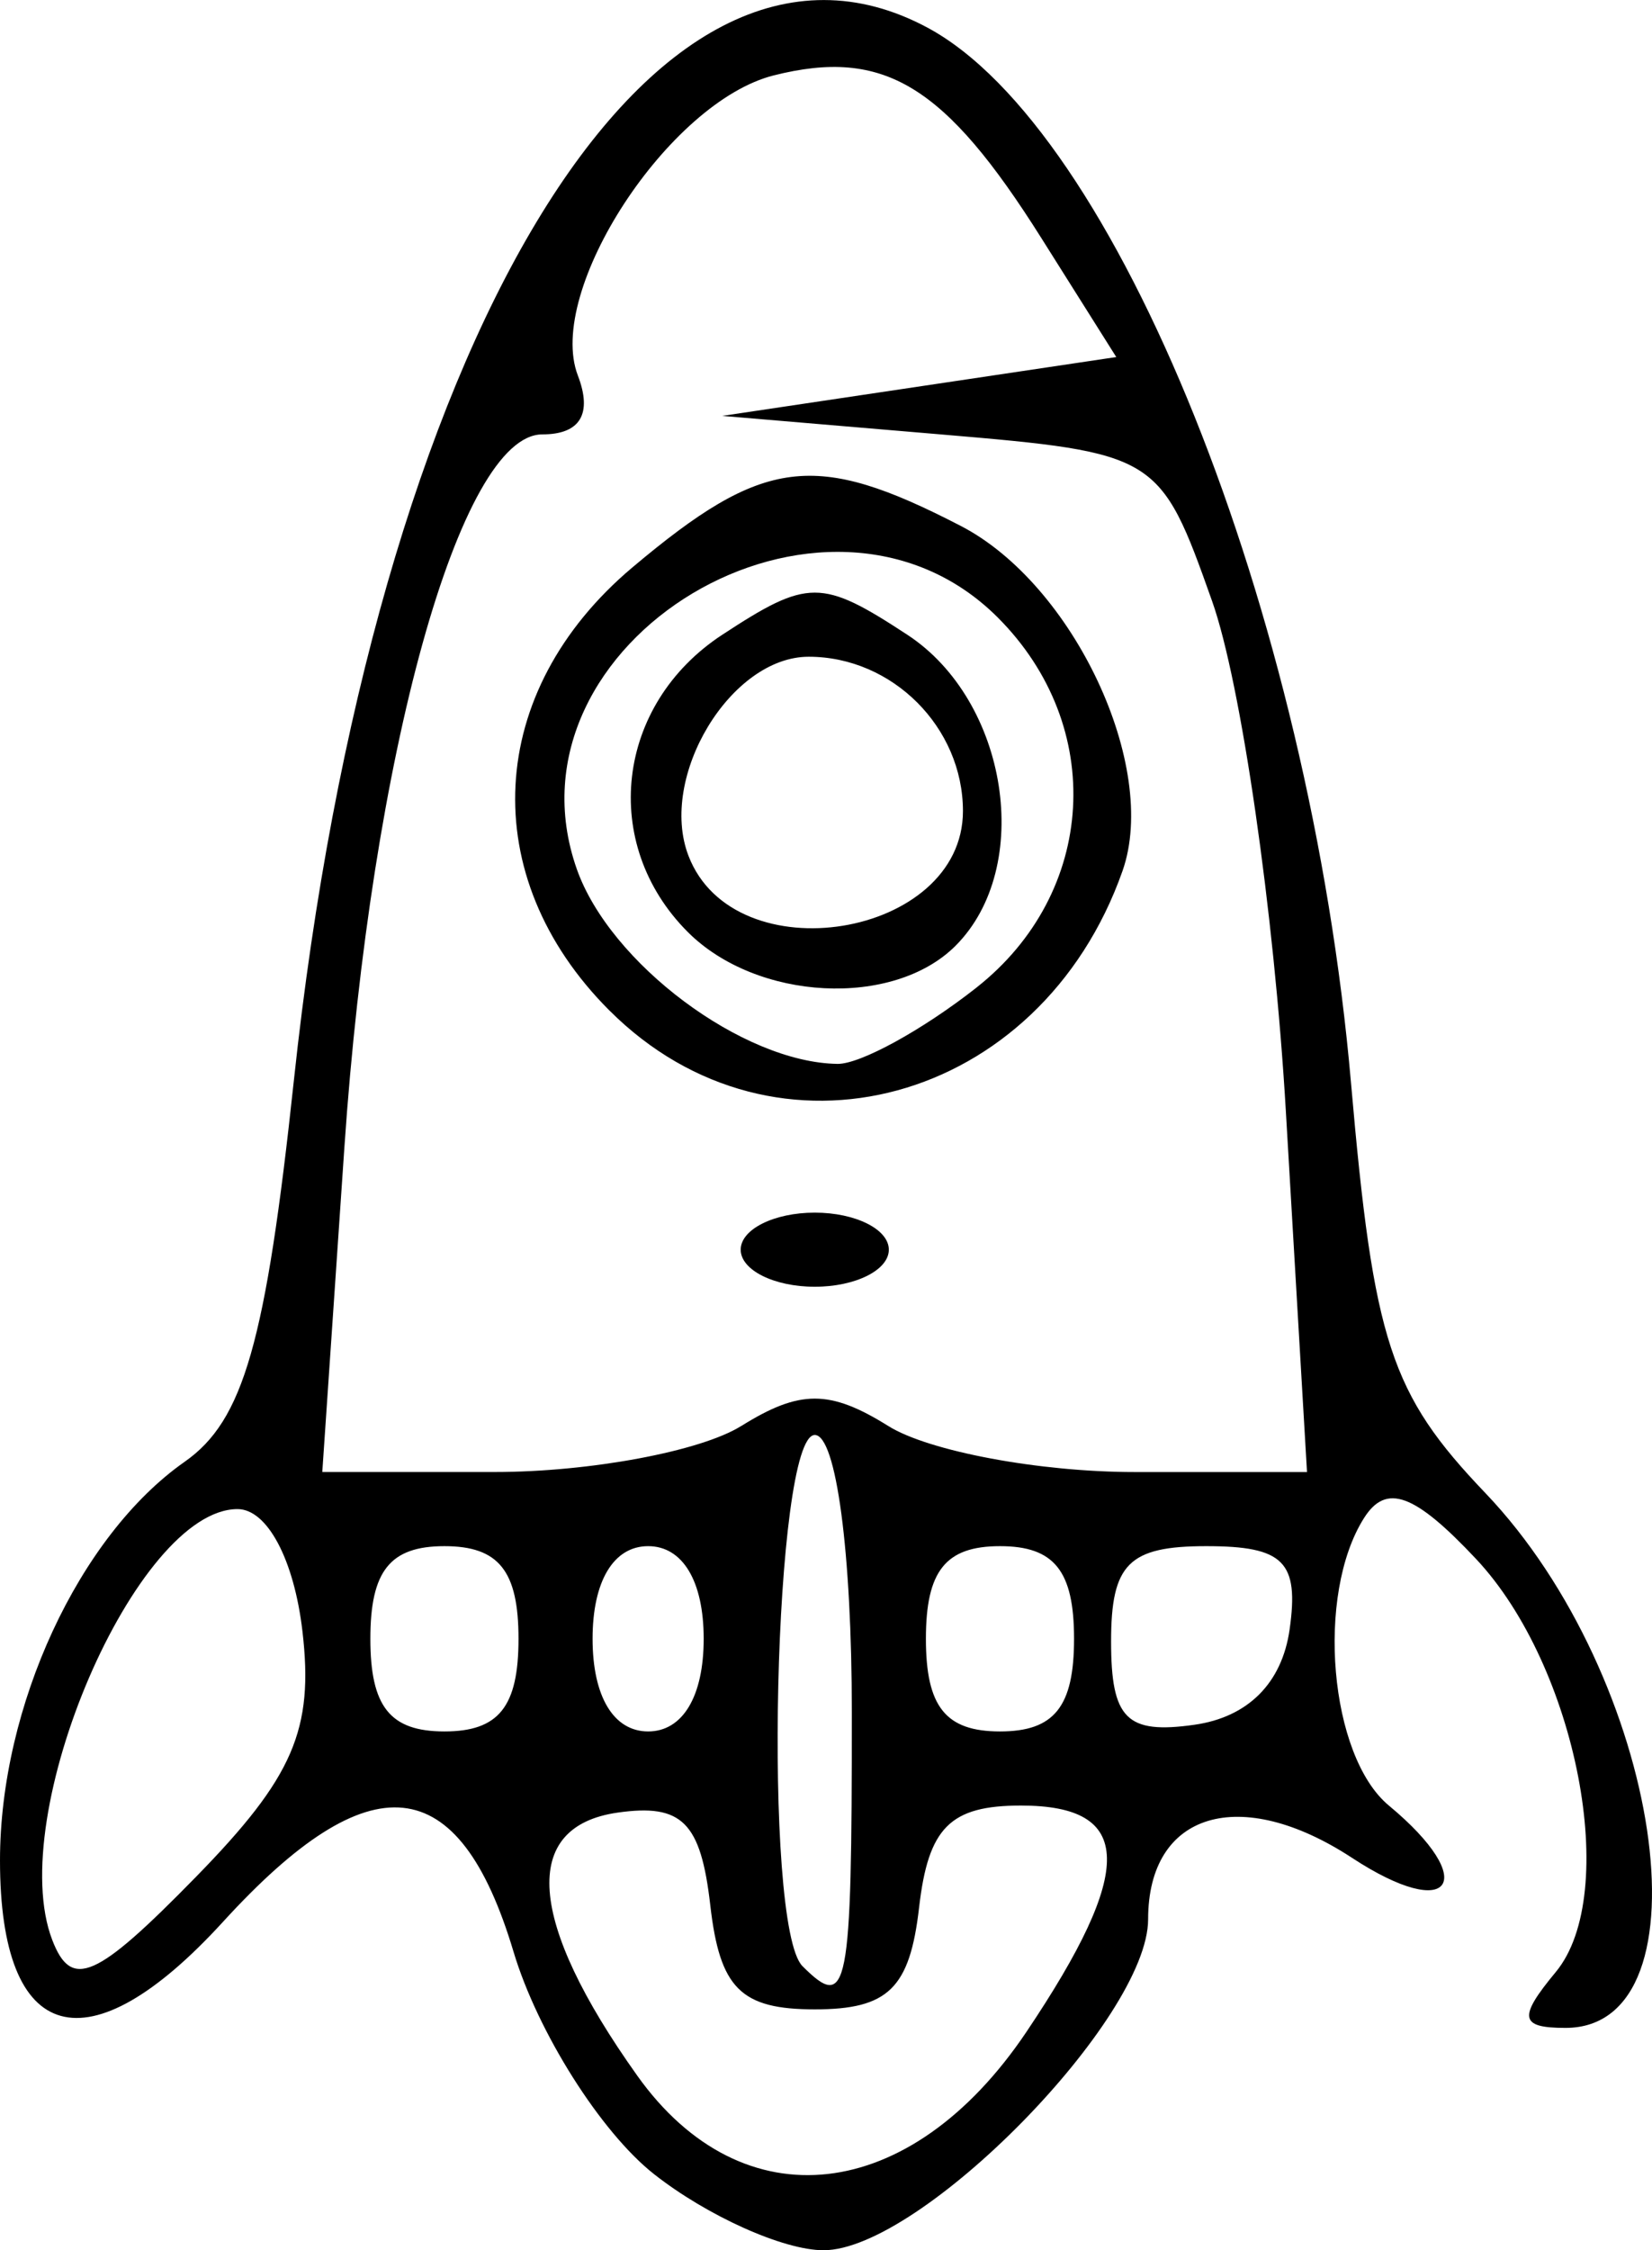 <?xml version="1.0" encoding="UTF-8" standalone="no"?>
<!-- Created with Inkscape (http://www.inkscape.org/) -->

<svg
   version="1.1"
   id="svg1"
   width="44.605"
   height="60.722"
   viewBox="0 0 44.605 60.722"
   sodipodi:docname="rocket.svg"
   inkscape:version="1.3 (0e150ed6c4, 2023-07-21)"
   xml:space="preserve"
   xmlns:inkscape="http://www.inkscape.org/namespaces/inkscape"
   xmlns:sodipodi="http://sodipodi.sourceforge.net/DTD/sodipodi-0.dtd"
   xmlns="http://www.w3.org/2000/svg"
   xmlns:svg="http://www.w3.org/2000/svg"><defs
     id="defs1" /><sodipodi:namedview
     id="namedview1"
     pagecolor="#ffffff"
     bordercolor="#000000"
     borderopacity="0.25"
     inkscape:showpageshadow="2"
     inkscape:pageopacity="0.0"
     inkscape:pagecheckerboard="0"
     inkscape:deskcolor="#d1d1d1"
     inkscape:zoom="1.3810679"
     inkscape:cx="-137.5747"
     inkscape:cy="44.530757"
     inkscape:window-width="1600"
     inkscape:window-height="831"
     inkscape:window-x="0"
     inkscape:window-y="32"
     inkscape:window-maximized="1"
     inkscape:current-layer="g1" /><g
     inkscape:groupmode="layer"
     inkscape:label="Image"
     id="g1"
     transform="translate(-17.151,-13.519)"><path
       style="fill:#000000"
       d="m 34.81,72.188 c -1.436,-1.13 -3.143,-3.83 -3.793,-6 -1.475,-4.922 -3.863,-5.168 -7.844,-0.809 -3.644,3.989 -6.022,3.335 -6.022,-1.655 0,-4.16 2.132,-8.76 4.986,-10.759 1.59,-1.114 2.191,-3.214 2.951,-10.311 2.129,-19.895 9.648,-32.38 17.098,-28.393 5.098,2.728 10.337,15.768 11.443,28.481 0.608,6.989 1.067,8.388 3.626,11.065 4.75,4.97 6.17,14.435 2.165,14.435 -1.236,0 -1.284,-0.277 -0.262,-1.508 1.755,-2.115 0.571,-8.247 -2.152,-11.146 -1.662,-1.769 -2.426,-2.049 -3.024,-1.107 -1.314,2.069 -0.938,6.427 0.669,7.761 2.475,2.054 1.691,3.171 -0.992,1.413 -3.024,-1.981 -5.508,-1.235 -5.508,1.656 0,2.677 -6.138,8.931 -8.765,8.931 -1.081,0 -3.14,-0.924 -4.576,-2.054 z m 10.059,-3.844 c 2.94,-4.378 2.897,-6.102 -0.152,-6.102 -1.911,0 -2.501,0.59 -2.75,2.75 -0.251,2.182 -0.833,2.75 -2.816,2.75 -1.997,0 -2.565,-0.565 -2.822,-2.81 -0.257,-2.241 -0.763,-2.747 -2.5,-2.5 -2.631,0.375 -2.441,2.93 0.527,7.097 2.843,3.993 7.379,3.482 10.513,-1.185 z M 25.317,57.537 c -0.226,-1.933 -0.95,-3.295 -1.752,-3.295 -2.735,0 -6.293,8.266 -5.004,11.625 0.519,1.352 1.18,1.062 3.883,-1.702 2.627,-2.687 3.183,-3.971 2.873,-6.628 z m 14.834,2.205 c 0,-4.333 -0.422,-7.5 -1,-7.5 -1.105,0 -1.413,13.253 -0.333,14.333 1.23,1.23 1.333,0.698 1.333,-6.833 z m -9,-2 c 0,-1.833 -0.533,-2.5 -2,-2.5 -1.467,0 -2,0.667 -2,2.5 0,1.833 0.533,2.5 2,2.5 1.467,0 2,-0.667 2,-2.5 z m 5,0 c 0,-1.556 -0.567,-2.5 -1.5,-2.5 -0.933,0 -1.5,0.944 -1.5,2.5 0,1.556 0.567,2.5 1.5,2.5 0.933,0 1.5,-0.944 1.5,-2.5 z m 10,0 c 0,-1.833 -0.533,-2.5 -2,-2.5 -1.467,0 -2,0.667 -2,2.5 0,1.833 0.533,2.5 2,2.5 1.467,0 2,-0.667 2,-2.5 z m 5.82,-0.25 c 0.26,-1.832 -0.157,-2.25 -2.25,-2.25 -2.093,0 -2.57,0.477 -2.57,2.57 0,2.093 0.418,2.51 2.25,2.25 1.446,-0.205 2.364,-1.124 2.57,-2.57 z M 37.164,52.001 c 1.581,-0.987 2.392,-0.987 3.973,0 1.093,0.682 4.083,1.241 6.645,1.241 h 4.659 l -0.572,-9.75 c -0.315,-5.362 -1.21,-11.55 -1.99,-13.75 -1.403,-3.957 -1.481,-4.005 -7.323,-4.5 l -5.905,-0.5 5.32,-0.794 5.32,-0.794 -2.02,-3.206 c -2.608,-4.141 -4.253,-5.141 -7.227,-4.395 -2.836,0.712 -6.168,5.812 -5.291,8.098 0.398,1.037 0.065,1.59 -0.958,1.59 -2.223,0 -4.623,8.642 -5.346,19.25 l -0.596,8.75 h 4.662 c 2.564,0 5.555,-0.558 6.648,-1.241 z m -0.014,-4.759 c 0,-0.55 0.9,-1 2,-1 1.1,0 2,0.45 2,1 0,0.55 -0.9,1 -2,1 -1.1,0 -2,-0.45 -2,-1 z m -3.545,-6.455 c -3.614,-3.614 -3.354,-8.611 0.622,-11.957 3.541,-2.98 4.928,-3.155 8.865,-1.119 3.05,1.577 5.358,6.497 4.368,9.309 -2.219,6.296 -9.379,8.243 -13.854,3.767 z m 9.911,-0.618 c 3.25,-2.556 3.509,-7.053 0.576,-9.986 -4.652,-4.652 -13.527,0.646 -11.368,6.786 0.895,2.546 4.482,5.225 7.042,5.259 0.613,0.008 2.301,-0.918 3.75,-2.058 z m -7.794,-1.499 c -2.381,-2.381 -1.946,-6.137 0.929,-8.021 2.316,-1.517 2.684,-1.517 5,0 2.724,1.785 3.419,6.273 1.3,8.392 -1.683,1.683 -5.364,1.494 -7.229,-0.371 z m 7.429,-3.264 c 0,-2.26 -1.905,-4.165 -4.165,-4.165 -2.106,0 -4.064,3.24 -3.246,5.371 1.236,3.221 7.411,2.216 7.411,-1.206 z"
       id="path1" /></g></svg>
